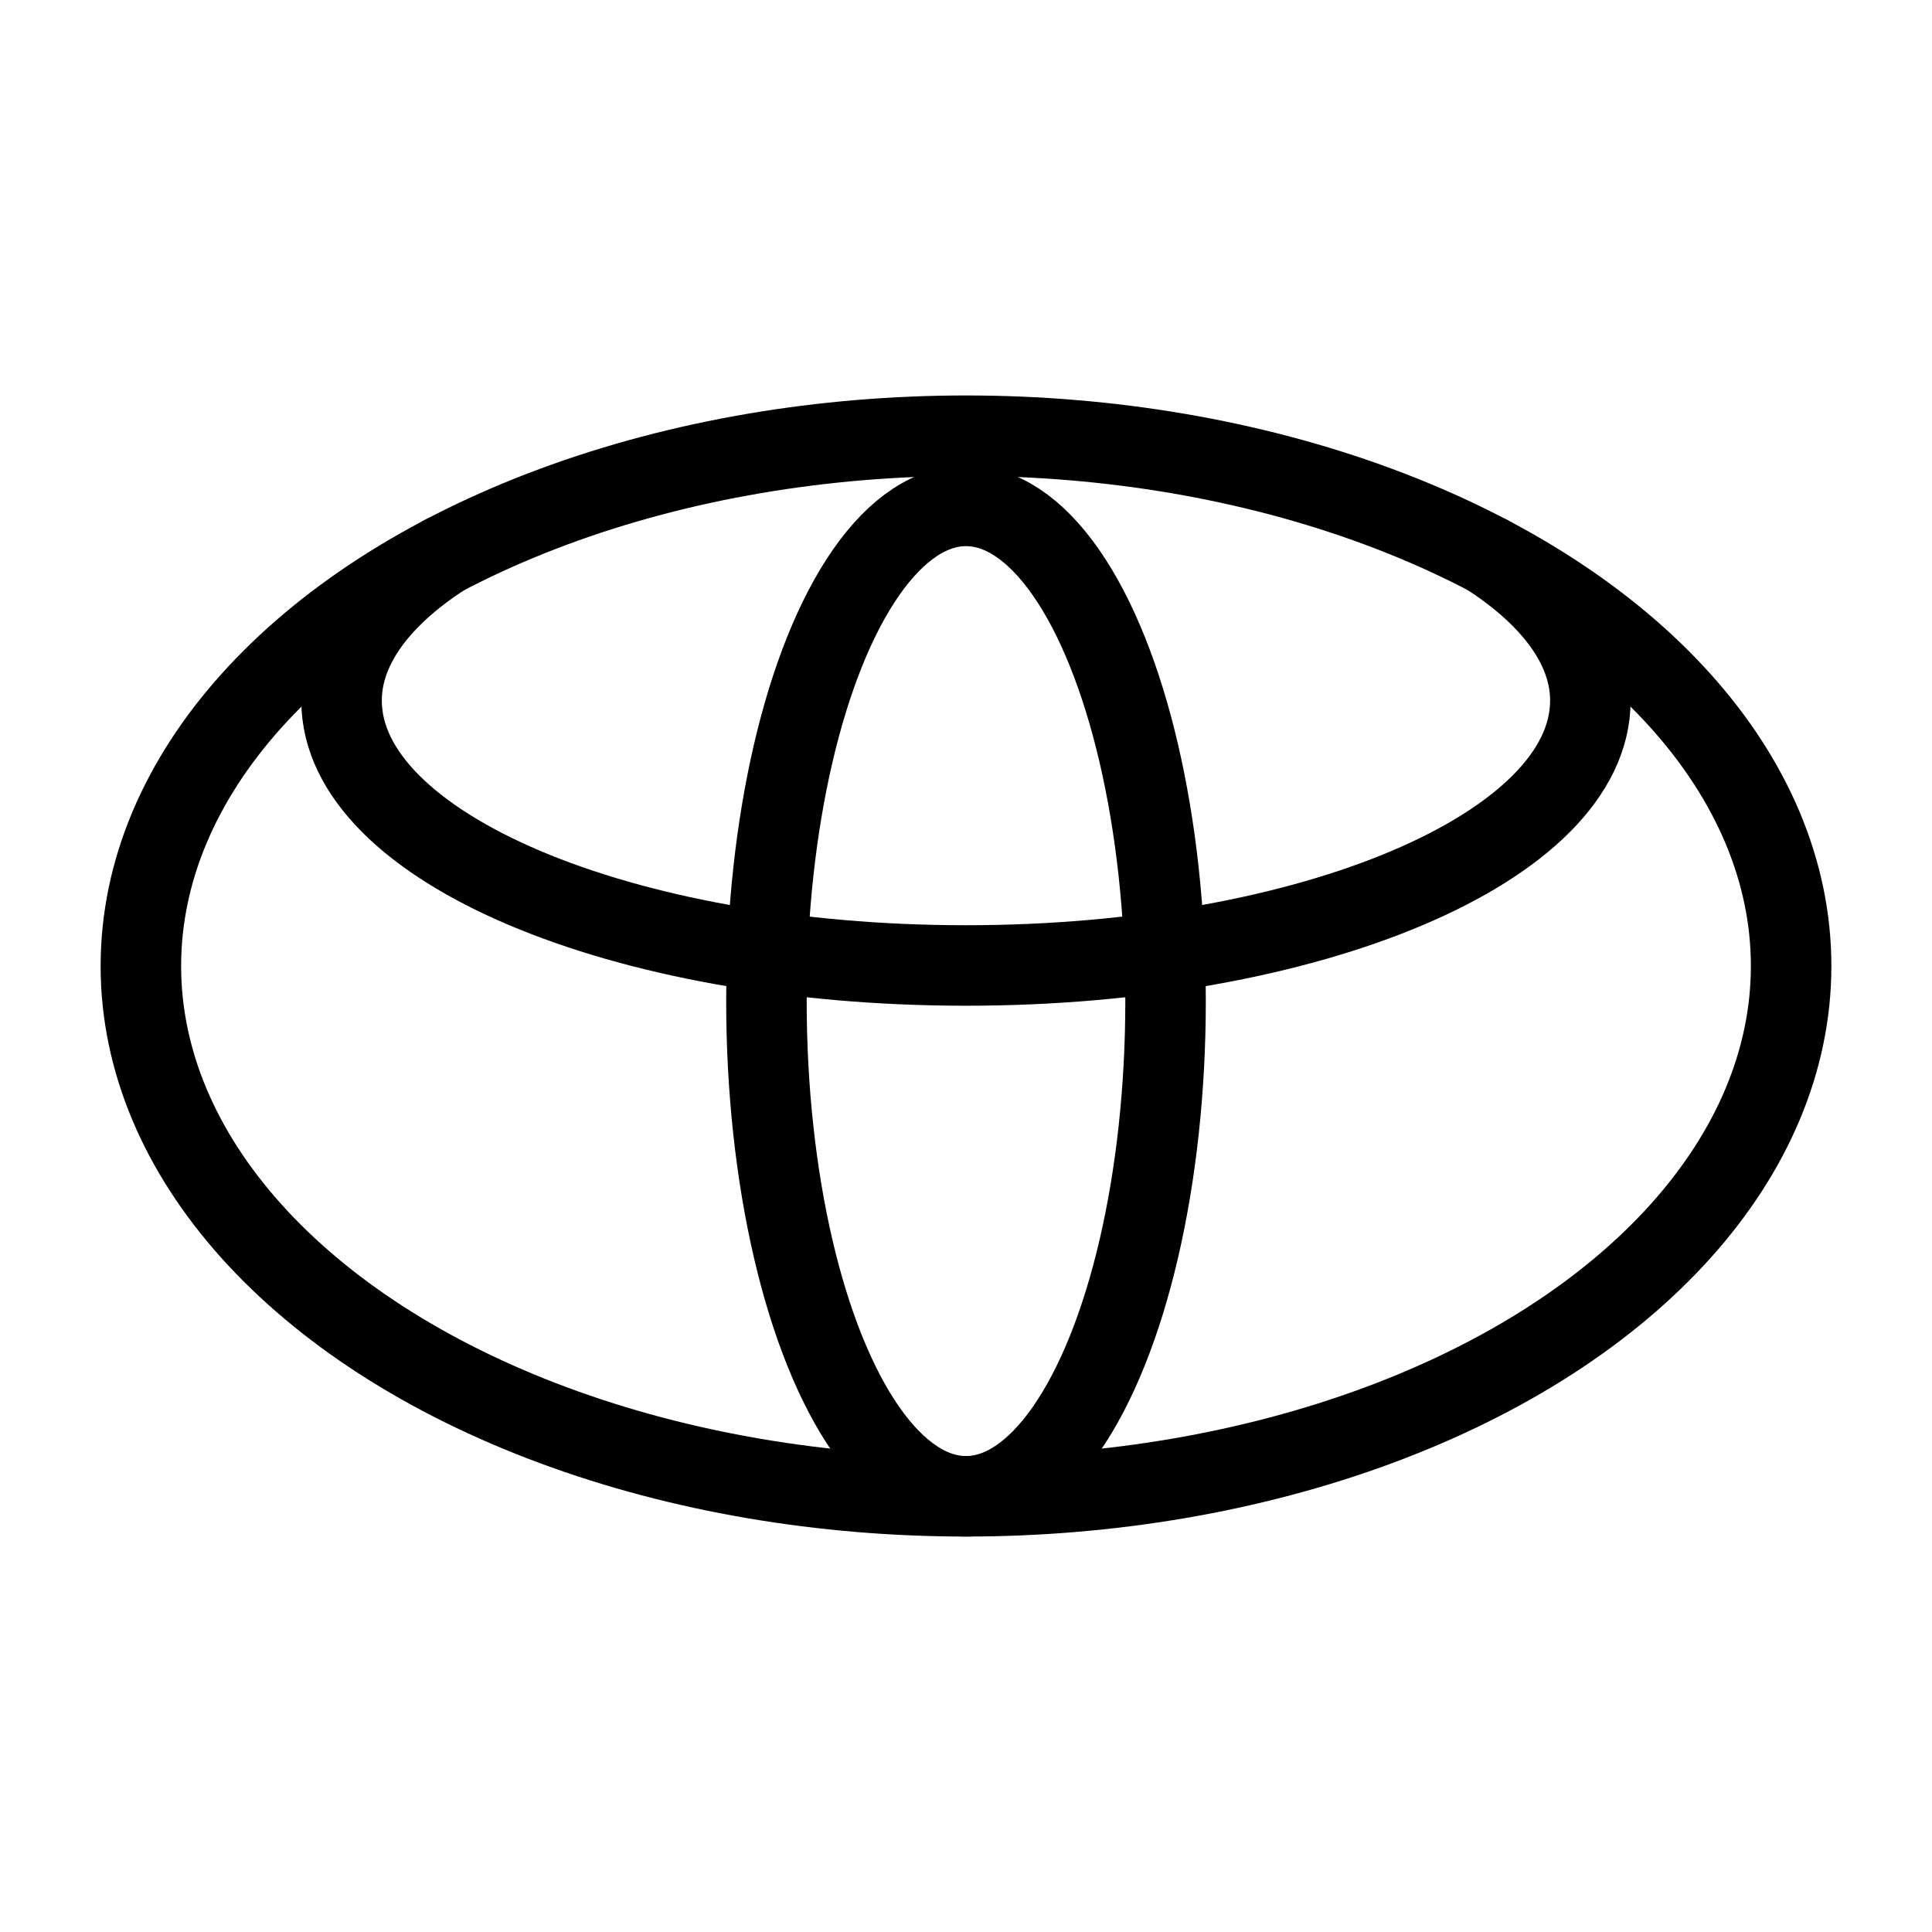 <?xml version="1.0" encoding="UTF-8"?><svg id="a" xmlns="http://www.w3.org/2000/svg" viewBox="0 0 48 48"><defs><style>.b{stroke-width:2px;fill:none;stroke:#000;stroke-linecap:round;stroke-linejoin:round;}</style></defs><ellipse class="b" cx="24" cy="24" rx="20.5" ry="13.175"/><ellipse class="b" cx="24" cy="24.872" rx="4.958" ry="12.303"/><path class="b" d="m36.979,13.802c1.653,1.071,2.533,2.324,2.533,3.604h0c0,3.635-6.945,6.581-15.513,6.581h0c-8.568,0-15.513-2.946-15.513-6.581h0c0-1.283.884-2.538,2.543-3.61"/></svg>
